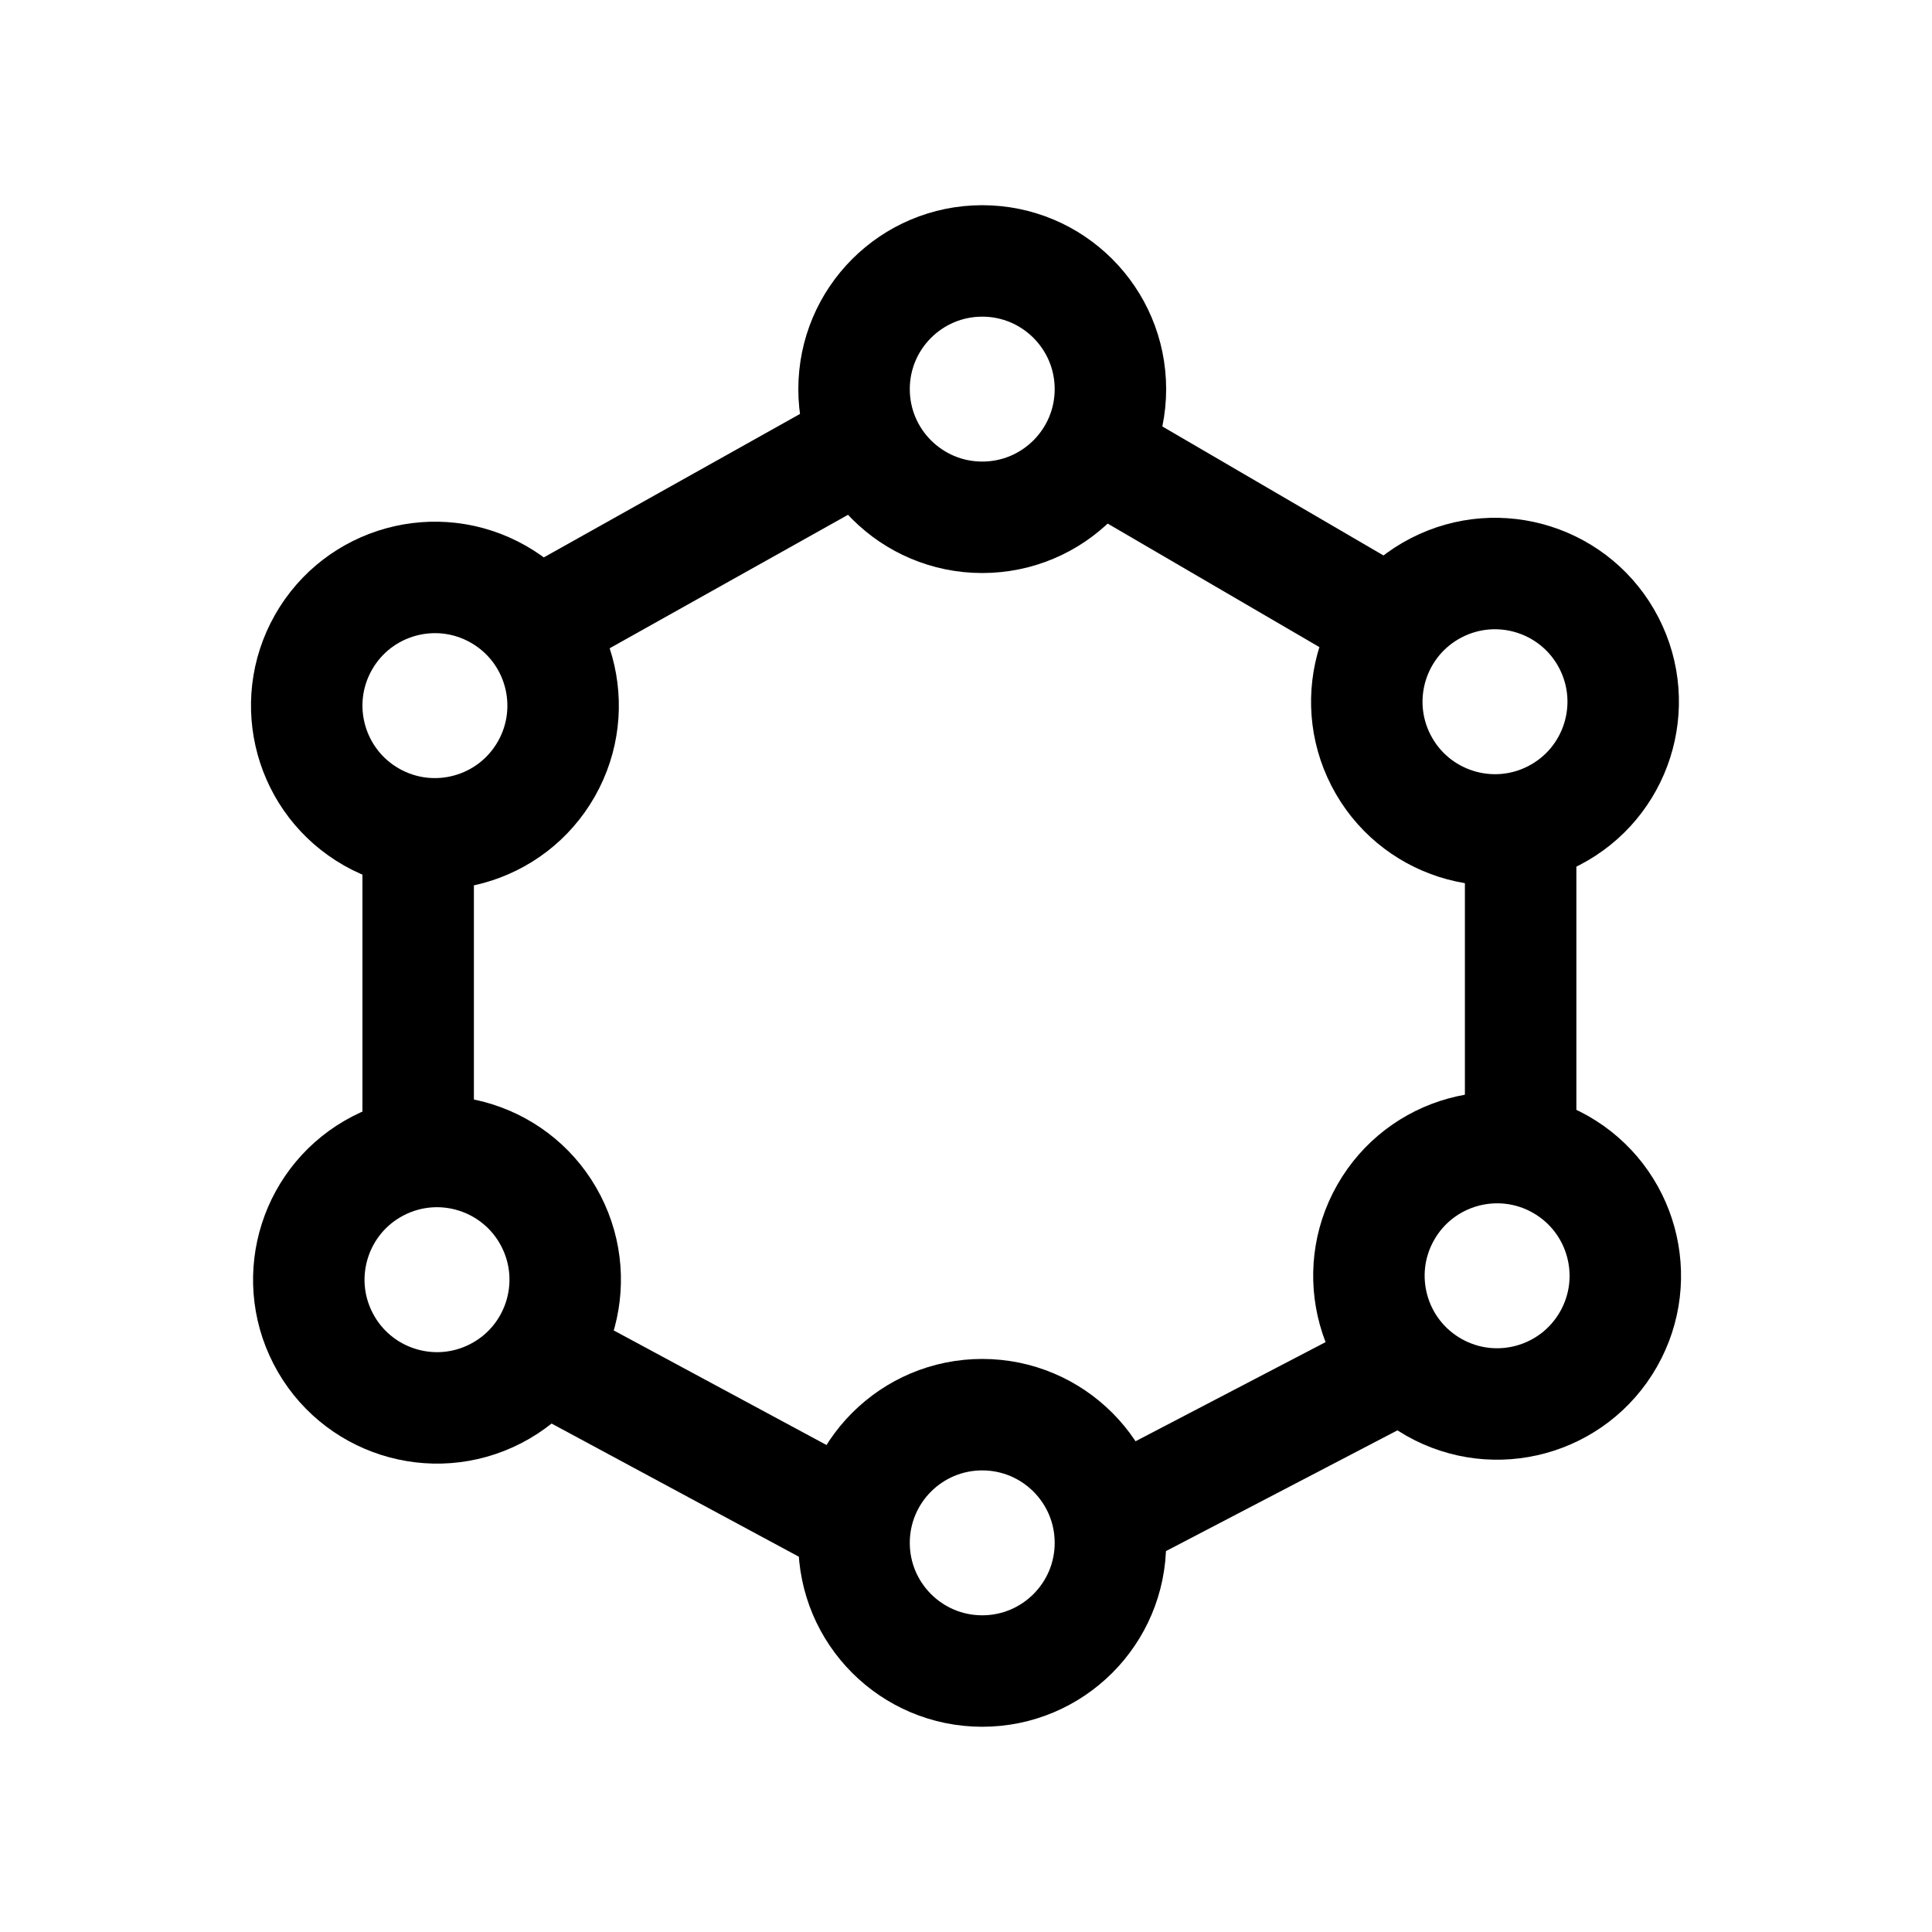 <svg width="52" height="52" viewBox="0 0 52 52" fill="none" xmlns="http://www.w3.org/2000/svg">
<path d="M23.331 11.853L14.705 16.683M29.542 12.198L37.823 17.029M40.928 22.549V30.83M37.823 36.696L29.887 40.836M14.36 36.35L23.331 41.181M11.255 22.549V30.83" stroke="black" stroke-width="3"/>
<circle cx="40.238" cy="18.887" r="3.45" transform="rotate(62.734 40.238 18.887)" stroke="black" stroke-width="3" stroke-linecap="round" stroke-linejoin="round"/>
<circle cx="11.762" cy="34.443" r="3.45" transform="rotate(62.734 11.762 34.443)" stroke="black" stroke-width="3" stroke-linecap="round" stroke-linejoin="round"/>
<circle cx="40.295" cy="34.338" r="3.45" transform="rotate(119.607 40.295 34.338)" stroke="black" stroke-width="3" stroke-linecap="round" stroke-linejoin="round"/>
<circle cx="11.706" cy="18.992" r="3.45" transform="rotate(119.607 11.706 18.992)" stroke="black" stroke-width="3" stroke-linecap="round" stroke-linejoin="round"/>
<circle cx="26.437" cy="10.473" r="3.45" stroke="black" stroke-width="3" stroke-linecap="round" stroke-linejoin="round"/>
<circle cx="26.437" cy="41.526" r="3.45" stroke="black" stroke-width="3" stroke-linecap="round" stroke-linejoin="round"/>
</svg>
